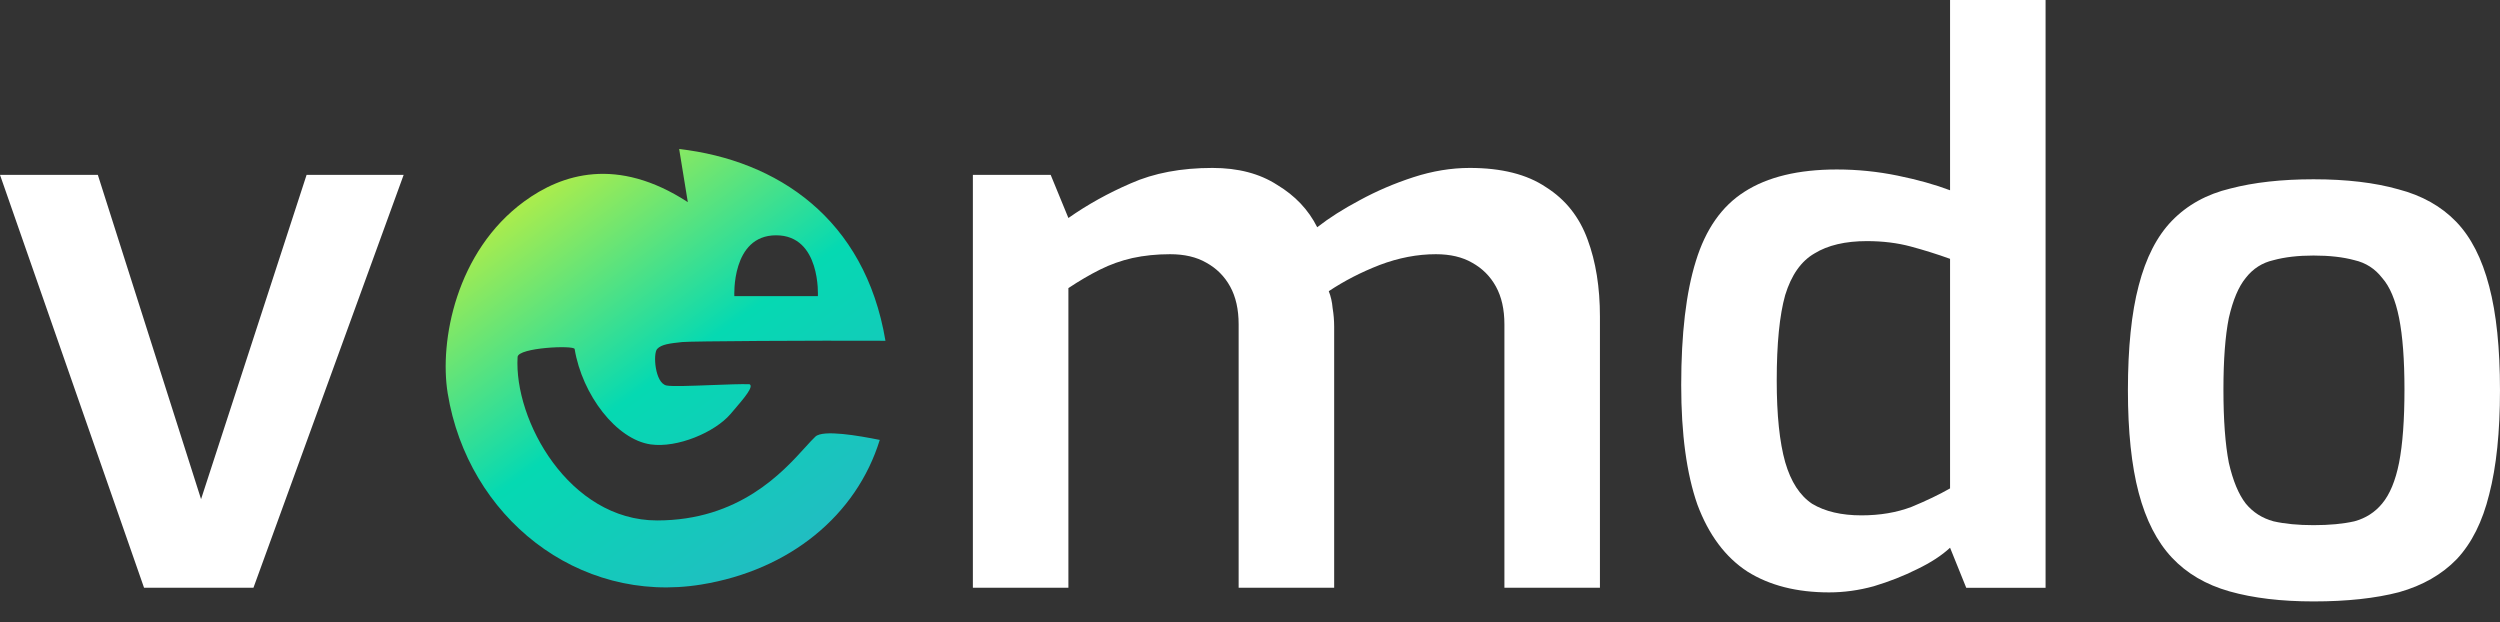 <svg width="482" height="120" viewBox="0 0 482 120" fill="none" xmlns="http://www.w3.org/2000/svg">
<rect x="0" y="0" width="482" height="120" fill="#333333" stroke="none"/>
<path d="M352.653 114.213C346.415 114.213 341.167 112.876 336.91 110.203C332.652 107.43 329.434 103.123 327.256 97.281C325.176 91.341 324.137 83.667 324.137 74.261C324.137 64.359 325.077 56.389 326.959 50.349C328.84 44.21 331.959 39.754 336.315 36.982C340.771 34.11 346.712 32.675 354.138 32.675C358.099 32.675 362.01 33.071 365.871 33.863C369.733 34.655 373.099 35.596 375.971 36.685V0H394.387V113.322H379.09L375.971 105.599C374.386 107.084 372.258 108.47 369.584 109.757C367.01 111.044 364.237 112.133 361.267 113.025C358.396 113.817 355.524 114.213 352.653 114.213ZM358.891 99.361C362.455 99.361 365.673 98.816 368.545 97.727C371.416 96.539 373.891 95.351 375.971 94.162V49.903C373.495 49.012 370.97 48.22 368.396 47.527C365.822 46.834 363 46.487 359.93 46.487C355.772 46.487 352.405 47.279 349.831 48.864C347.257 50.349 345.375 53.022 344.187 56.884C343.098 60.745 342.553 66.24 342.553 73.369C342.553 80.003 343.098 85.251 344.187 89.113C345.276 92.875 347.009 95.549 349.385 97.133C351.861 98.618 355.029 99.361 358.891 99.361Z" fill="white"/>
<path d="M187.57 113.321V33.714H202.571L205.987 42.031C209.65 39.456 213.661 37.229 218.017 35.347C222.473 33.367 227.721 32.377 233.76 32.377C238.711 32.377 242.87 33.466 246.236 35.644C249.702 37.724 252.276 40.447 253.959 43.813C256.237 42.031 258.96 40.298 262.128 38.615C265.395 36.833 268.861 35.347 272.524 34.159C276.188 32.971 279.802 32.377 283.366 32.377C289.505 32.377 294.407 33.615 298.07 36.09C301.833 38.466 304.506 41.833 306.09 46.189C307.674 50.447 308.467 55.398 308.467 61.041V113.321H290.05V62.527C290.05 59.655 289.505 57.23 288.416 55.249C287.327 53.269 285.792 51.734 283.812 50.645C281.931 49.556 279.604 49.011 276.832 49.011C273.267 49.011 269.653 49.704 265.99 51.091C262.425 52.477 259.158 54.16 256.187 56.14C256.583 57.13 256.831 58.22 256.93 59.408C257.128 60.596 257.227 61.784 257.227 62.972V113.321H238.81V62.527C238.81 59.655 238.266 57.23 237.176 55.249C236.087 53.269 234.553 51.734 232.572 50.645C230.691 49.556 228.364 49.011 225.592 49.011C223.017 49.011 220.592 49.259 218.314 49.754C216.136 50.249 214.057 50.992 212.076 51.982C210.096 52.972 208.066 54.16 205.987 55.546V113.321H187.57Z" fill="white"/>
<path d="M27.773 113.32L0 33.713H18.862L38.764 96.24L59.111 33.713H77.825L48.864 113.32H27.773Z" fill="white"/>
<path d="M446.055 115.954C439.817 115.954 434.421 115.31 429.867 114.023C425.312 112.736 421.599 110.558 418.727 107.488C415.856 104.419 413.727 100.26 412.341 95.013C410.955 89.765 410.262 83.18 410.262 75.259C410.262 67.041 410.955 60.308 412.341 55.06C413.727 49.714 415.856 45.555 418.727 42.585C421.698 39.515 425.46 37.436 430.015 36.347C434.57 35.158 439.916 34.565 446.055 34.565C452.392 34.565 457.838 35.208 462.393 36.495C466.947 37.683 470.66 39.763 473.532 42.733C476.403 45.703 478.532 49.862 479.918 55.209C481.304 60.457 481.997 67.14 481.997 75.259C481.997 83.279 481.304 89.963 479.918 95.31C478.631 100.557 476.552 104.716 473.68 107.785C470.809 110.756 467.096 112.885 462.541 114.172C457.987 115.36 452.491 115.954 446.055 115.954ZM446.055 101.25C449.125 101.25 451.749 101.003 453.927 100.508C456.105 99.914 457.888 98.775 459.274 97.092C460.759 95.31 461.848 92.686 462.541 89.22C463.234 85.656 463.581 80.953 463.581 75.111C463.581 69.368 463.234 64.764 462.541 61.298C461.848 57.833 460.759 55.258 459.274 53.575C457.888 51.793 456.105 50.654 453.927 50.159C451.749 49.565 449.125 49.268 446.055 49.268C443.085 49.268 440.511 49.565 438.332 50.159C436.154 50.654 434.372 51.793 432.985 53.575C431.599 55.258 430.51 57.833 429.718 61.298C429.025 64.764 428.678 69.368 428.678 75.111C428.678 80.953 429.025 85.656 429.718 89.22C430.51 92.686 431.599 95.31 432.985 97.092C434.372 98.775 436.154 99.914 438.332 100.508C440.511 101.003 443.085 101.25 446.055 101.25Z" fill="white"/>
<path fill-rule="evenodd" clip-rule="evenodd" d="M131.548 65.946C133.164 65.773 156.961 65.632 170.715 65.701C166.756 42.063 149.766 30.902 130.943 28.728L132.61 38.971C118.995 30.119 108.339 33.507 101.049 38.851C87.948 48.453 84.676 65.747 86.317 75.833C90.194 99.651 111.385 116.575 135.203 112.699C152.275 109.92 165.132 99.35 169.618 84.815C165.615 84.014 158.699 82.79 157.209 84.177C156.673 84.676 156.031 85.384 155.266 86.228C150.891 91.059 142.482 100.342 126.694 100.341C109.696 100.341 99.059 81.017 99.792 68.821C99.902 67.004 110.664 66.526 110.79 67.288C112.255 76.152 118.853 84.74 125.45 85.682C130.582 86.415 137.83 83.349 140.844 79.818C141.034 79.594 141.229 79.368 141.424 79.141C143.397 76.844 145.436 74.471 144.49 74.076C142.918 74.023 140.055 74.133 137.165 74.244L137.165 74.244C133.352 74.39 129.492 74.538 128.483 74.318C126.268 73.833 125.877 68.193 126.694 67.288C127.511 66.384 129.171 66.199 131.548 65.946ZM157.688 57.094C157.688 57.094 158.308 45.366 149.635 45.366C140.962 45.366 141.581 57.094 141.581 57.094L157.688 57.094Z" fill="url(#paint0_linear_67_540)"/>
<defs>
<linearGradient id="paint0_linear_67_540" x1="87.33" y1="33.638" x2="151.103" y2="121.6" gradientUnits="userSpaceOnUse">
<stop stop-color="#DBF22F"/>
<stop offset="0.505" stop-color="#05D9B2"/>
<stop offset="1" stop-color="#28B6C6"/>
</linearGradient>
</defs>
</svg>
